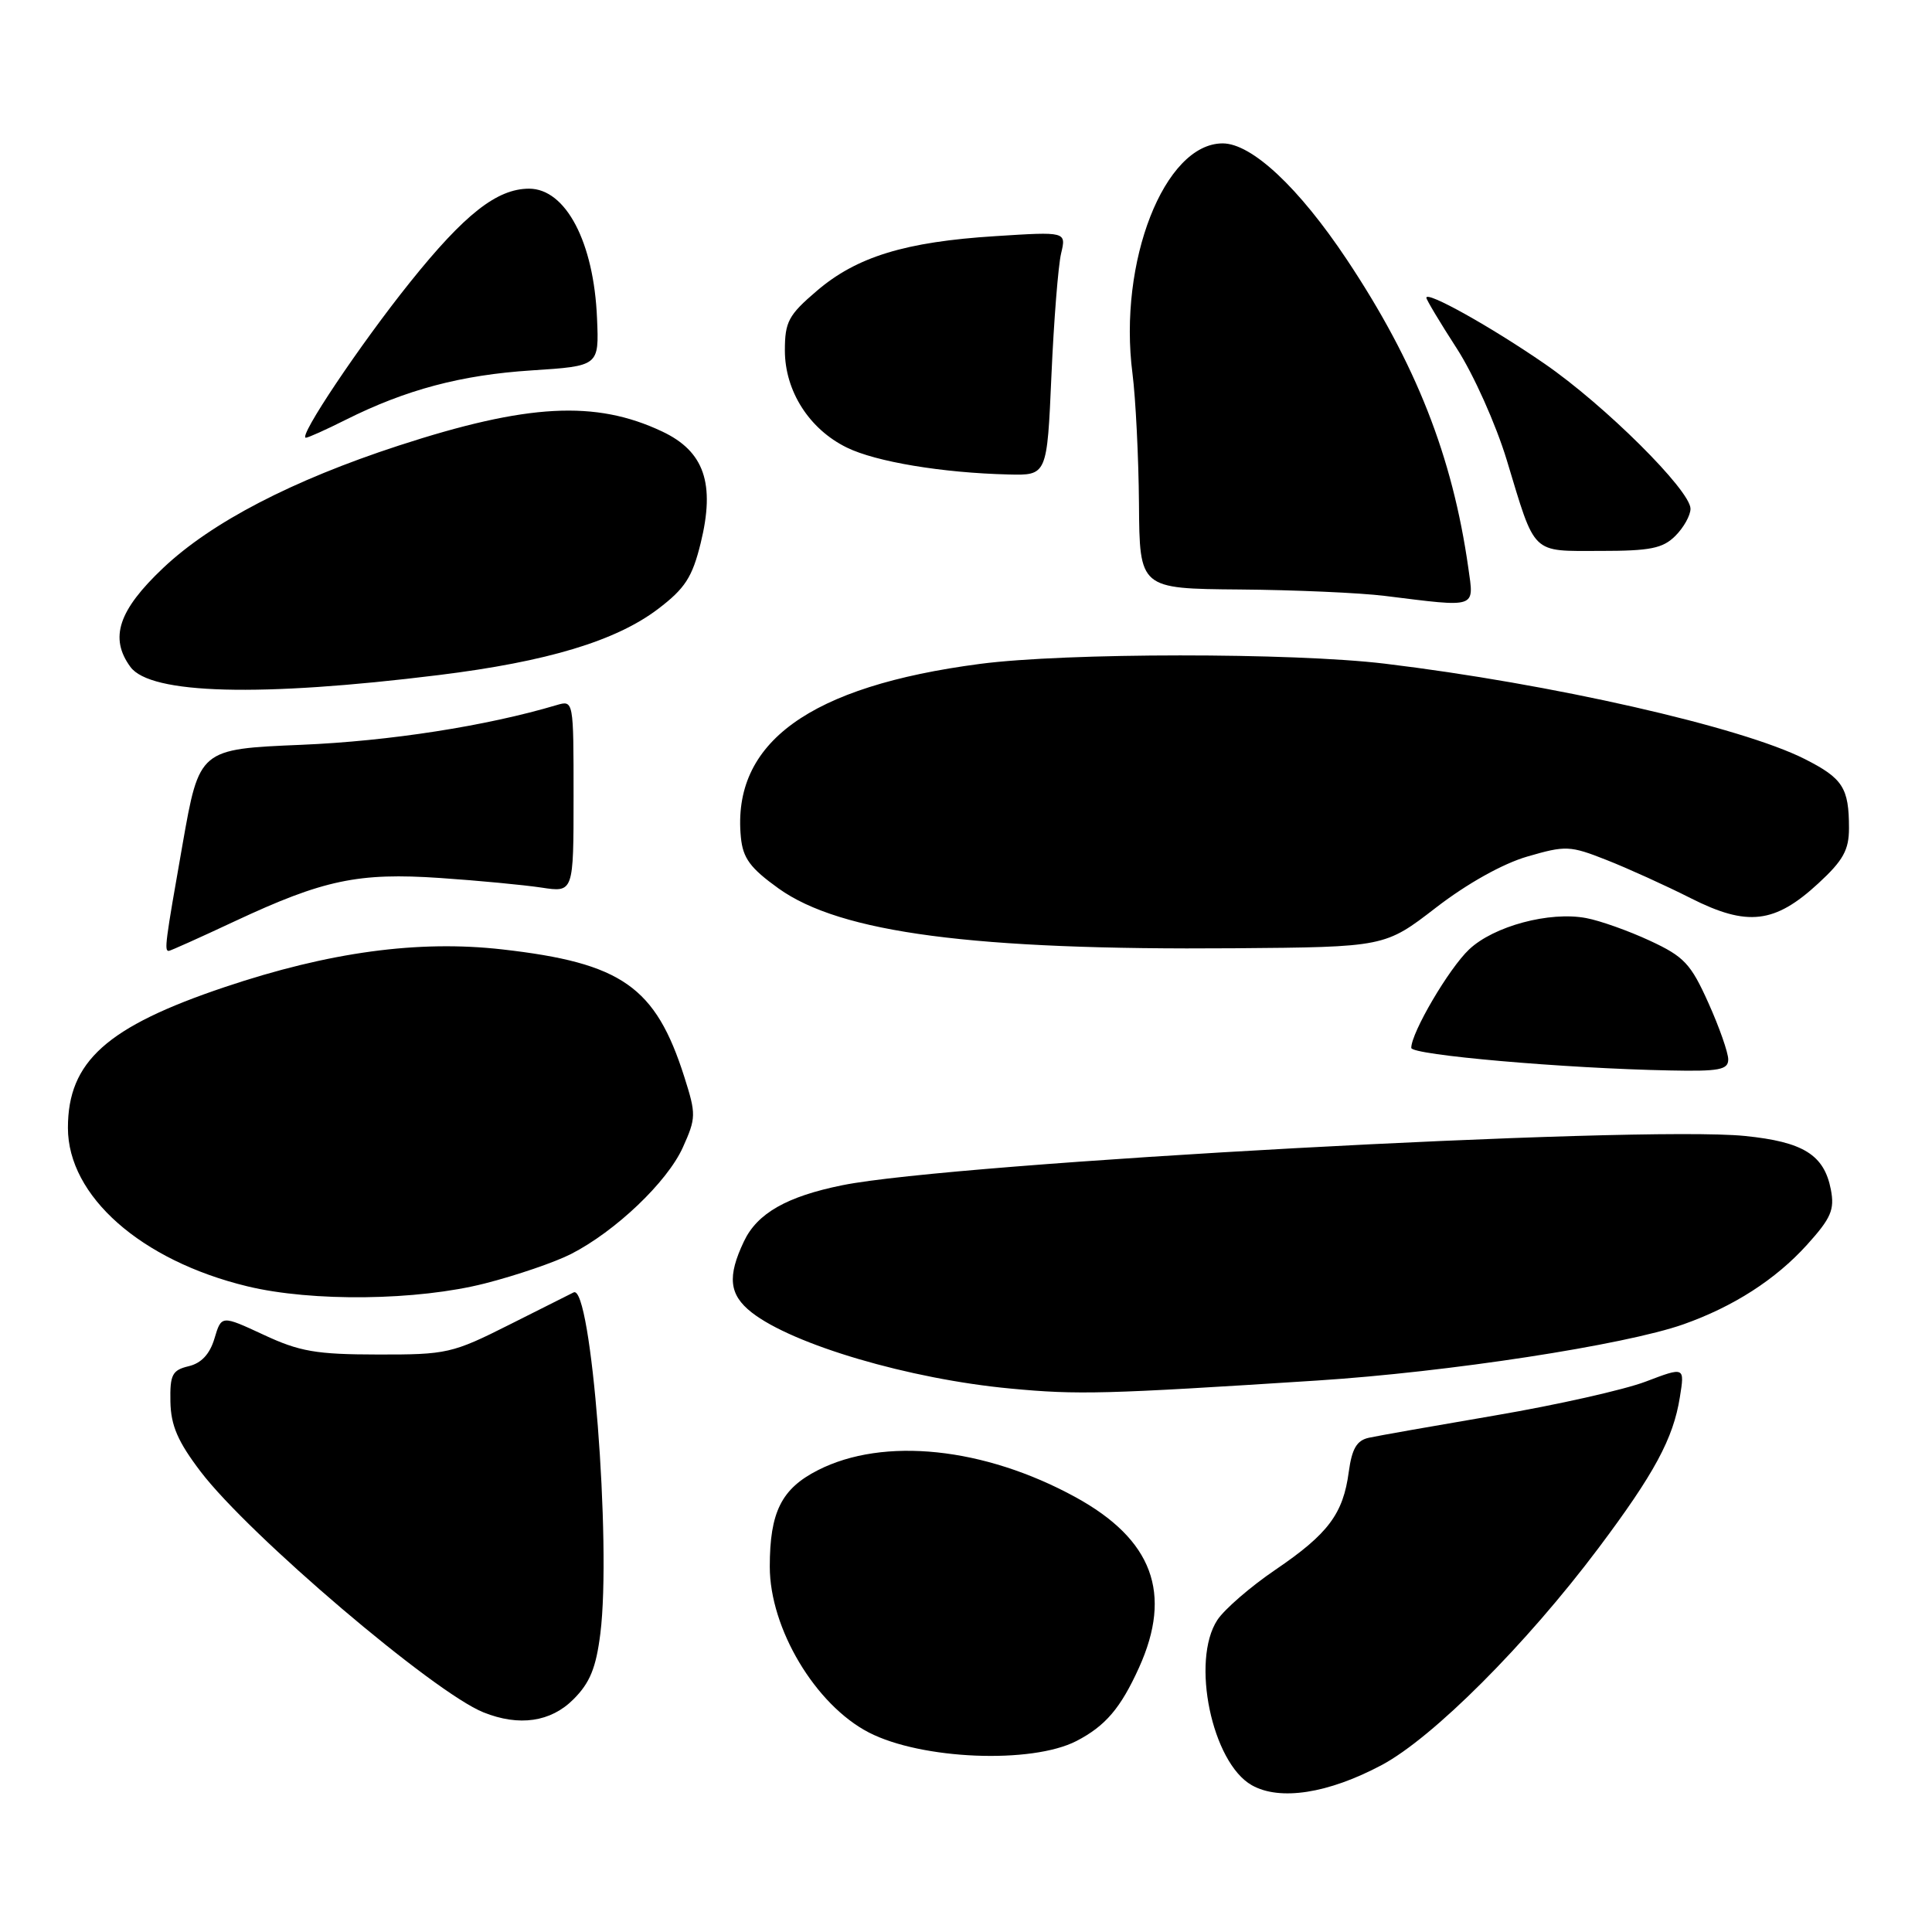 <?xml version="1.0" encoding="UTF-8" standalone="no"?>
<!DOCTYPE svg PUBLIC "-//W3C//DTD SVG 1.1//EN" "http://www.w3.org/Graphics/SVG/1.1/DTD/svg11.dtd" >
<svg xmlns="http://www.w3.org/2000/svg" xmlns:xlink="http://www.w3.org/1999/xlink" version="1.1" viewBox="0 0 256 256">
 <g >
 <path fill="currentColor"
d=" M 183.08 233.88 C 189.87 230.26 202.22 217.90 211.80 205.14 C 219.21 195.26 221.72 190.62 222.59 185.14 C 223.24 181.10 223.24 181.10 218.06 183.07 C 215.22 184.15 206.28 186.16 198.19 187.54 C 190.11 188.92 182.55 190.25 181.38 190.51 C 179.78 190.86 179.14 191.95 178.72 195.02 C 177.98 200.60 175.99 203.25 169.00 208.00 C 165.70 210.24 162.24 213.24 161.31 214.65 C 157.77 220.05 160.59 233.57 165.87 236.55 C 169.59 238.65 176.00 237.65 183.08 233.88 Z  M 142.64 230.69 C 146.48 228.70 148.49 226.34 150.92 220.98 C 155.39 211.12 152.73 203.98 142.49 198.37 C 130.40 191.76 117.08 190.37 108.37 194.81 C 103.54 197.27 102.00 200.36 102.00 207.59 C 102.00 215.78 108.04 225.90 115.12 229.56 C 122.08 233.16 136.69 233.76 142.64 230.69 Z  M 75.98 225.17 C 78.17 222.99 78.98 221.00 79.55 216.45 C 81.04 204.53 78.34 170.09 76.01 171.25 C 75.73 171.39 71.92 173.30 67.55 175.50 C 59.92 179.34 59.21 179.50 50.05 179.48 C 41.89 179.47 39.69 179.09 34.92 176.86 C 29.34 174.27 29.34 174.27 28.42 177.35 C 27.80 179.43 26.68 180.63 25.00 181.03 C 22.82 181.55 22.51 182.15 22.58 185.73 C 22.64 188.89 23.56 191.02 26.58 194.99 C 32.99 203.42 57.49 224.27 64.07 226.90 C 68.79 228.79 72.98 228.18 75.98 225.17 Z  M 174.50 182.93 C 191.92 181.81 215.28 178.22 223.06 175.48 C 229.70 173.13 235.27 169.55 239.44 164.94 C 242.63 161.41 243.11 160.29 242.60 157.63 C 241.71 153.02 238.95 151.30 231.19 150.52 C 217.17 149.11 126.29 154.07 111.61 157.05 C 104.25 158.54 100.34 160.77 98.58 164.48 C 96.35 169.16 96.61 171.55 99.58 173.89 C 105.04 178.18 120.51 182.74 133.89 183.99 C 142.85 184.84 146.37 184.74 174.50 182.93 Z  M 64.26 170.06 C 68.43 169.00 73.56 167.24 75.67 166.16 C 81.56 163.15 88.42 156.61 90.48 152.04 C 92.24 148.13 92.25 147.65 90.68 142.71 C 86.87 130.73 82.40 127.60 66.54 125.80 C 55.43 124.54 43.62 126.14 29.79 130.79 C 14.14 136.05 9.00 140.66 9.00 149.45 C 9.00 158.48 18.67 167.03 32.76 170.44 C 41.34 172.52 55.30 172.35 64.26 170.06 Z  M 229.00 140.38 C 229.00 139.48 227.82 136.11 226.37 132.89 C 224.04 127.70 223.15 126.75 218.62 124.65 C 215.80 123.34 212.01 121.99 210.18 121.65 C 205.32 120.73 197.92 122.72 194.66 125.81 C 191.98 128.34 187.00 136.83 187.00 138.85 C 187.00 139.79 207.28 141.57 221.25 141.84 C 227.80 141.98 229.00 141.75 229.00 140.38 Z  M 31.11 122.07 C 42.87 116.57 47.48 115.60 58.34 116.34 C 63.38 116.68 69.41 117.26 71.75 117.61 C 76.00 118.26 76.00 118.26 76.00 105.52 C 76.00 92.77 76.00 92.77 73.75 93.43 C 64.41 96.21 51.59 98.20 39.96 98.69 C 26.41 99.26 26.41 99.26 24.19 111.88 C 21.89 124.93 21.75 126.00 22.36 126.00 C 22.56 126.00 26.50 124.23 31.11 122.07 Z  M 190.28 120.26 C 194.40 117.08 199.14 114.43 202.40 113.49 C 207.46 112.02 208.03 112.04 212.87 113.95 C 215.69 115.06 220.72 117.34 224.04 119.02 C 231.54 122.81 235.17 122.38 240.94 117.05 C 244.23 114.02 245.00 112.63 245.00 109.74 C 245.00 104.39 244.19 103.13 239.13 100.57 C 230.70 96.31 205.54 90.60 183.50 87.94 C 171.28 86.47 141.21 86.48 129.85 87.97 C 107.26 90.93 96.95 98.40 98.17 110.94 C 98.44 113.72 99.40 115.02 103.17 117.73 C 111.39 123.61 128.96 125.92 163.50 125.65 C 183.50 125.49 183.50 125.49 190.28 120.26 Z  M 58.13 89.45 C 72.54 87.67 81.63 84.92 87.21 80.68 C 90.77 77.97 91.73 76.49 92.84 71.98 C 94.79 64.06 93.32 59.80 87.73 57.17 C 78.90 53.00 69.87 53.49 52.81 59.05 C 38.72 63.65 28.03 69.20 21.62 75.26 C 15.69 80.87 14.47 84.53 17.28 88.37 C 19.94 92.00 34.45 92.38 58.13 89.45 Z  M 194.56 75.25 C 192.46 60.46 187.62 48.16 178.48 34.42 C 172.11 24.85 165.86 19.00 162.01 19.00 C 154.29 19.00 148.14 34.70 150.06 49.50 C 150.48 52.80 150.87 60.56 150.92 66.75 C 151.00 78.00 151.00 78.00 164.25 78.11 C 171.54 78.17 180.20 78.55 183.50 78.96 C 195.85 80.49 195.32 80.67 194.56 75.25 Z  M 222.00 71.00 C 223.10 69.90 224.00 68.29 224.00 67.41 C 224.00 64.98 212.62 53.67 204.64 48.18 C 197.53 43.28 189.00 38.52 189.00 39.45 C 189.00 39.71 190.81 42.74 193.03 46.17 C 195.26 49.62 198.21 56.22 199.65 60.95 C 203.50 73.67 202.81 73.00 212.04 73.00 C 218.67 73.00 220.33 72.67 222.00 71.00 Z  M 139.32 49.75 C 139.64 42.46 140.22 35.19 140.60 33.59 C 141.29 30.69 141.29 30.69 131.90 31.29 C 119.95 32.04 113.50 34.02 108.21 38.56 C 104.48 41.74 104.00 42.65 104.00 46.43 C 104.00 51.81 107.22 56.86 112.20 59.30 C 116.04 61.19 124.87 62.66 133.62 62.87 C 138.74 63.00 138.74 63.00 139.32 49.75 Z  M 45.78 55.64 C 53.78 51.63 61.12 49.68 70.44 49.08 C 79.38 48.50 79.38 48.50 79.11 42.20 C 78.70 32.09 74.97 25.00 70.10 25.00 C 65.85 25.01 61.57 28.37 54.34 37.39 C 47.71 45.65 39.44 58.00 40.53 58.00 C 40.83 58.00 43.19 56.94 45.78 55.64 Z "/>
</g>
</svg>
